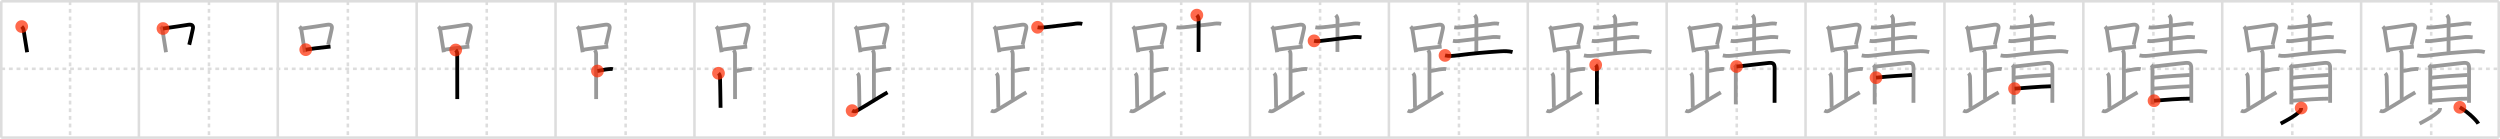 <svg width="1962px" height="109px" viewBox="0 0 1962 109" xmlns="http://www.w3.org/2000/svg" xmlns:xlink="http://www.w3.org/1999/xlink" xml:space="preserve" version="1.1"  baseProfile="full">
<line x1="1" y1="1" x2="1961" y2="1" style="stroke:#ddd;stroke-width:2" />
<line x1="1" y1="1" x2="1" y2="108" style="stroke:#ddd;stroke-width:2" />
<line x1="1" y1="108" x2="1961" y2="108" style="stroke:#ddd;stroke-width:2" />
<line x1="1961" y1="1" x2="1961" y2="108" style="stroke:#ddd;stroke-width:2" />
<line x1="109" y1="1" x2="109" y2="108" style="stroke:#ddd;stroke-width:2" />
<line x1="218" y1="1" x2="218" y2="108" style="stroke:#ddd;stroke-width:2" />
<line x1="327" y1="1" x2="327" y2="108" style="stroke:#ddd;stroke-width:2" />
<line x1="436" y1="1" x2="436" y2="108" style="stroke:#ddd;stroke-width:2" />
<line x1="545" y1="1" x2="545" y2="108" style="stroke:#ddd;stroke-width:2" />
<line x1="654" y1="1" x2="654" y2="108" style="stroke:#ddd;stroke-width:2" />
<line x1="763" y1="1" x2="763" y2="108" style="stroke:#ddd;stroke-width:2" />
<line x1="872" y1="1" x2="872" y2="108" style="stroke:#ddd;stroke-width:2" />
<line x1="981" y1="1" x2="981" y2="108" style="stroke:#ddd;stroke-width:2" />
<line x1="1090" y1="1" x2="1090" y2="108" style="stroke:#ddd;stroke-width:2" />
<line x1="1199" y1="1" x2="1199" y2="108" style="stroke:#ddd;stroke-width:2" />
<line x1="1308" y1="1" x2="1308" y2="108" style="stroke:#ddd;stroke-width:2" />
<line x1="1417" y1="1" x2="1417" y2="108" style="stroke:#ddd;stroke-width:2" />
<line x1="1526" y1="1" x2="1526" y2="108" style="stroke:#ddd;stroke-width:2" />
<line x1="1635" y1="1" x2="1635" y2="108" style="stroke:#ddd;stroke-width:2" />
<line x1="1744" y1="1" x2="1744" y2="108" style="stroke:#ddd;stroke-width:2" />
<line x1="1853" y1="1" x2="1853" y2="108" style="stroke:#ddd;stroke-width:2" />
<line x1="1" y1="54" x2="1961" y2="54" style="stroke:#ddd;stroke-width:2;stroke-dasharray:3 3" />
<line x1="55" y1="1" x2="55" y2="108" style="stroke:#ddd;stroke-width:2;stroke-dasharray:3 3" />
<line x1="164" y1="1" x2="164" y2="108" style="stroke:#ddd;stroke-width:2;stroke-dasharray:3 3" />
<line x1="273" y1="1" x2="273" y2="108" style="stroke:#ddd;stroke-width:2;stroke-dasharray:3 3" />
<line x1="382" y1="1" x2="382" y2="108" style="stroke:#ddd;stroke-width:2;stroke-dasharray:3 3" />
<line x1="491" y1="1" x2="491" y2="108" style="stroke:#ddd;stroke-width:2;stroke-dasharray:3 3" />
<line x1="600" y1="1" x2="600" y2="108" style="stroke:#ddd;stroke-width:2;stroke-dasharray:3 3" />
<line x1="709" y1="1" x2="709" y2="108" style="stroke:#ddd;stroke-width:2;stroke-dasharray:3 3" />
<line x1="818" y1="1" x2="818" y2="108" style="stroke:#ddd;stroke-width:2;stroke-dasharray:3 3" />
<line x1="927" y1="1" x2="927" y2="108" style="stroke:#ddd;stroke-width:2;stroke-dasharray:3 3" />
<line x1="1036" y1="1" x2="1036" y2="108" style="stroke:#ddd;stroke-width:2;stroke-dasharray:3 3" />
<line x1="1145" y1="1" x2="1145" y2="108" style="stroke:#ddd;stroke-width:2;stroke-dasharray:3 3" />
<line x1="1254" y1="1" x2="1254" y2="108" style="stroke:#ddd;stroke-width:2;stroke-dasharray:3 3" />
<line x1="1363" y1="1" x2="1363" y2="108" style="stroke:#ddd;stroke-width:2;stroke-dasharray:3 3" />
<line x1="1472" y1="1" x2="1472" y2="108" style="stroke:#ddd;stroke-width:2;stroke-dasharray:3 3" />
<line x1="1581" y1="1" x2="1581" y2="108" style="stroke:#ddd;stroke-width:2;stroke-dasharray:3 3" />
<line x1="1690" y1="1" x2="1690" y2="108" style="stroke:#ddd;stroke-width:2;stroke-dasharray:3 3" />
<line x1="1799" y1="1" x2="1799" y2="108" style="stroke:#ddd;stroke-width:2;stroke-dasharray:3 3" />
<line x1="1908" y1="1" x2="1908" y2="108" style="stroke:#ddd;stroke-width:2;stroke-dasharray:3 3" />
<path d="M17.03,20.84c0.88,0.88,1.31,1.69,1.5,2.87C19.5,30,20.38,35.38,21.29,41" style="fill:none;stroke:black;stroke-width:3" />
<circle cx="17.03" cy="20.84" r="5" stroke-width="0" fill="#FF2A00" opacity="0.7" />
<path d="M126.03,20.84c0.88,0.88,1.31,1.69,1.5,2.87C128.5,30,129.38,35.38,130.29,41" style="fill:none;stroke:#999;stroke-width:3" />
<path d="M127.91,22.4c8.9-1.14,15.5-2.37,19.99-2.99c2.7-0.37,4.08,0.64,3.45,3.33c-0.95,4.04-1.7,8.1-2.84,12.41" style="fill:none;stroke:black;stroke-width:3" />
<circle cx="127.91" cy="22.4" r="5" stroke-width="0" fill="#FF2A00" opacity="0.7" />
<path d="M235.03,20.84c0.88,0.88,1.31,1.69,1.5,2.87C237.5,30,238.38,35.38,239.29,41" style="fill:none;stroke:#999;stroke-width:3" />
<path d="M236.91,22.4c8.9-1.14,15.5-2.37,19.99-2.99c2.7-0.37,4.08,0.64,3.45,3.33c-0.95,4.04-1.7,8.1-2.84,12.41" style="fill:none;stroke:#999;stroke-width:3" />
<path d="M239.95,38.98c5.14-0.82,9.73-1.39,15.68-2c1.19-0.12,2.44-0.25,3.76-0.38" style="fill:none;stroke:black;stroke-width:3" />
<circle cx="239.95" cy="38.98" r="5" stroke-width="0" fill="#FF2A00" opacity="0.7" />
<path d="M344.03,20.84c0.88,0.88,1.31,1.69,1.5,2.87C346.5,30,347.38,35.38,348.29,41" style="fill:none;stroke:#999;stroke-width:3" />
<path d="M345.91,22.4c8.9-1.14,15.5-2.37,19.99-2.99c2.7-0.37,4.08,0.64,3.45,3.33c-0.95,4.04-1.7,8.1-2.84,12.41" style="fill:none;stroke:#999;stroke-width:3" />
<path d="M348.95,38.98c5.14-0.82,9.73-1.39,15.68-2c1.19-0.12,2.44-0.25,3.76-0.38" style="fill:none;stroke:#999;stroke-width:3" />
<path d="M357.62,39.24c0.94,0.94,1.21,2.26,1.21,3.5c0,1.02,0.03,26.01,0.03,35" style="fill:none;stroke:black;stroke-width:3" />
<circle cx="357.62" cy="39.24" r="5" stroke-width="0" fill="#FF2A00" opacity="0.7" />
<path d="M453.03,20.84c0.88,0.88,1.31,1.69,1.5,2.87C455.5,30,456.38,35.38,457.29,41" style="fill:none;stroke:#999;stroke-width:3" />
<path d="M454.91,22.4c8.9-1.14,15.5-2.37,19.99-2.99c2.7-0.37,4.08,0.64,3.45,3.33c-0.95,4.04-1.7,8.1-2.84,12.41" style="fill:none;stroke:#999;stroke-width:3" />
<path d="M457.95,38.98c5.14-0.82,9.73-1.39,15.68-2c1.19-0.12,2.44-0.25,3.76-0.38" style="fill:none;stroke:#999;stroke-width:3" />
<path d="M466.62,39.24c0.94,0.94,1.21,2.26,1.21,3.5c0,1.02,0.03,26.01,0.03,35" style="fill:none;stroke:#999;stroke-width:3" />
<path d="M468.88,55.74c3.37-0.49,5.37-1.24,8.85-1.5c1.74-0.13,2.18-0.25,3.26,0" style="fill:none;stroke:black;stroke-width:3" />
<circle cx="468.88" cy="55.74" r="5" stroke-width="0" fill="#FF2A00" opacity="0.7" />
<path d="M562.03,20.84c0.88,0.88,1.31,1.69,1.5,2.87C564.5,30,565.38,35.38,566.29,41" style="fill:none;stroke:#999;stroke-width:3" />
<path d="M563.91,22.4c8.9-1.14,15.5-2.37,19.99-2.99c2.7-0.37,4.08,0.64,3.45,3.33c-0.95,4.04-1.7,8.1-2.84,12.41" style="fill:none;stroke:#999;stroke-width:3" />
<path d="M566.95,38.98c5.14-0.82,9.73-1.39,15.68-2c1.19-0.12,2.44-0.25,3.76-0.38" style="fill:none;stroke:#999;stroke-width:3" />
<path d="M575.62,39.24c0.94,0.94,1.21,2.26,1.21,3.5c0,1.02,0.03,26.01,0.03,35" style="fill:none;stroke:#999;stroke-width:3" />
<path d="M577.88,55.74c3.37-0.49,5.37-1.24,8.85-1.5c1.74-0.13,2.18-0.25,3.26,0" style="fill:none;stroke:#999;stroke-width:3" />
<path d="M563.87,57.49c1.13,1.13,1.21,2.38,1.21,3.75c0,1.02,0.42,17.01,0.42,23.38" style="fill:none;stroke:black;stroke-width:3" />
<circle cx="563.87" cy="57.49" r="5" stroke-width="0" fill="#FF2A00" opacity="0.7" />
<path d="M671.03,20.84c0.88,0.88,1.31,1.69,1.5,2.87C673.5,30,674.38,35.38,675.29,41" style="fill:none;stroke:#999;stroke-width:3" />
<path d="M672.91,22.4c8.9-1.14,15.5-2.37,19.99-2.99c2.7-0.37,4.08,0.64,3.45,3.33c-0.95,4.04-1.7,8.1-2.84,12.41" style="fill:none;stroke:#999;stroke-width:3" />
<path d="M675.95,38.98c5.14-0.82,9.73-1.39,15.68-2c1.19-0.12,2.44-0.25,3.76-0.38" style="fill:none;stroke:#999;stroke-width:3" />
<path d="M684.62,39.24c0.94,0.94,1.21,2.26,1.21,3.5c0,1.02,0.03,26.01,0.03,35" style="fill:none;stroke:#999;stroke-width:3" />
<path d="M686.88,55.74c3.37-0.49,5.37-1.24,8.85-1.5c1.74-0.13,2.18-0.25,3.26,0" style="fill:none;stroke:#999;stroke-width:3" />
<path d="M672.87,57.49c1.13,1.13,1.21,2.38,1.21,3.75c0,1.02,0.42,17.01,0.42,23.38" style="fill:none;stroke:#999;stroke-width:3" />
<path d="M668.75,86.82c1.65,0.89,3.12,0.62,4.39-0.32c7.64-4.35,14.91-9.18,23.36-14.01" style="fill:none;stroke:black;stroke-width:3" />
<circle cx="668.75" cy="86.82" r="5" stroke-width="0" fill="#FF2A00" opacity="0.7" />
<path d="M780.03,20.84c0.88,0.88,1.31,1.69,1.5,2.87C782.5,30,783.38,35.38,784.29,41" style="fill:none;stroke:#999;stroke-width:3" />
<path d="M781.91,22.4c8.9-1.14,15.5-2.37,19.99-2.99c2.7-0.37,4.08,0.64,3.45,3.33c-0.95,4.04-1.7,8.1-2.84,12.41" style="fill:none;stroke:#999;stroke-width:3" />
<path d="M784.95,38.98c5.14-0.82,9.73-1.39,15.68-2c1.19-0.12,2.44-0.25,3.76-0.38" style="fill:none;stroke:#999;stroke-width:3" />
<path d="M793.62,39.24c0.94,0.94,1.21,2.26,1.21,3.5c0,1.02,0.03,26.01,0.03,35" style="fill:none;stroke:#999;stroke-width:3" />
<path d="M795.88,55.74c3.37-0.49,5.37-1.24,8.85-1.5c1.74-0.13,2.18-0.25,3.26,0" style="fill:none;stroke:#999;stroke-width:3" />
<path d="M781.87,57.49c1.13,1.13,1.21,2.38,1.21,3.75c0,1.02,0.42,17.01,0.42,23.38" style="fill:none;stroke:#999;stroke-width:3" />
<path d="M777.75,86.82c1.65,0.89,3.12,0.62,4.39-0.32c7.64-4.35,14.91-9.18,23.36-14.01" style="fill:none;stroke:#999;stroke-width:3" />
<path d="M814.29,21.42c2.03,0.37,4.15,0.19,6.23-0.05c5.92-0.69,15.81-1.77,21.99-2.56c2.28-0.42,4.58-0.61,6.88-0.08" style="fill:none;stroke:black;stroke-width:3" />
<circle cx="814.29" cy="21.42" r="5" stroke-width="0" fill="#FF2A00" opacity="0.7" />
<path d="M889.03,20.84c0.88,0.88,1.31,1.69,1.5,2.87C891.5,30,892.38,35.38,893.29,41" style="fill:none;stroke:#999;stroke-width:3" />
<path d="M890.91,22.4c8.9-1.14,15.5-2.37,19.99-2.99c2.7-0.37,4.08,0.64,3.45,3.33c-0.95,4.04-1.7,8.1-2.84,12.41" style="fill:none;stroke:#999;stroke-width:3" />
<path d="M893.95,38.98c5.14-0.82,9.73-1.39,15.68-2c1.19-0.12,2.44-0.25,3.76-0.38" style="fill:none;stroke:#999;stroke-width:3" />
<path d="M902.62,39.24c0.94,0.94,1.21,2.26,1.21,3.5c0,1.02,0.03,26.01,0.03,35" style="fill:none;stroke:#999;stroke-width:3" />
<path d="M904.88,55.74c3.37-0.49,5.37-1.24,8.85-1.5c1.74-0.13,2.18-0.25,3.26,0" style="fill:none;stroke:#999;stroke-width:3" />
<path d="M890.87,57.49c1.13,1.13,1.21,2.38,1.21,3.75c0,1.02,0.42,17.01,0.42,23.38" style="fill:none;stroke:#999;stroke-width:3" />
<path d="M886.75,86.82c1.65,0.89,3.12,0.62,4.39-0.32c7.64-4.35,14.91-9.18,23.36-14.01" style="fill:none;stroke:#999;stroke-width:3" />
<path d="M923.29,21.42c2.03,0.37,4.15,0.19,6.23-0.05c5.92-0.69,15.81-1.77,21.99-2.56c2.28-0.42,4.58-0.61,6.88-0.08" style="fill:none;stroke:#999;stroke-width:3" />
<path d="M939.27,11.88c0.99,0.98,1.41,2.37,1.41,3.51c0,5.61-0.06,19.36-0.06,25.36" style="fill:none;stroke:black;stroke-width:3" />
<circle cx="939.27" cy="11.88" r="5" stroke-width="0" fill="#FF2A00" opacity="0.7" />
<path d="M998.03,20.84c0.88,0.88,1.31,1.69,1.5,2.87C1000.5,30,1001.38,35.38,1002.29,41" style="fill:none;stroke:#999;stroke-width:3" />
<path d="M999.91,22.4c8.9-1.14,15.5-2.37,19.99-2.99c2.7-0.37,4.08,0.64,3.45,3.33c-0.95,4.04-1.7,8.1-2.84,12.41" style="fill:none;stroke:#999;stroke-width:3" />
<path d="M1002.95,38.98c5.14-0.82,9.73-1.39,15.68-2c1.19-0.12,2.44-0.25,3.76-0.38" style="fill:none;stroke:#999;stroke-width:3" />
<path d="M1011.62,39.24c0.94,0.94,1.21,2.26,1.21,3.5c0,1.02,0.03,26.01,0.03,35" style="fill:none;stroke:#999;stroke-width:3" />
<path d="M1013.88,55.74c3.37-0.49,5.37-1.24,8.85-1.5c1.74-0.13,2.18-0.25,3.26,0" style="fill:none;stroke:#999;stroke-width:3" />
<path d="M999.87,57.49c1.13,1.13,1.21,2.38,1.21,3.75c0,1.02,0.42,17.01,0.42,23.38" style="fill:none;stroke:#999;stroke-width:3" />
<path d="M995.75,86.82c1.65,0.89,3.12,0.62,4.39-0.32c7.64-4.35,14.91-9.18,23.36-14.01" style="fill:none;stroke:#999;stroke-width:3" />
<path d="M1032.29,21.42c2.03,0.37,4.15,0.19,6.23-0.05c5.92-0.69,15.81-1.77,21.99-2.56c2.28-0.42,4.58-0.61,6.88-0.08" style="fill:none;stroke:#999;stroke-width:3" />
<path d="M1048.27,11.88c0.99,0.98,1.41,2.37,1.41,3.51c0,5.61-0.06,19.36-0.06,25.36" style="fill:none;stroke:#999;stroke-width:3" />
<path d="M1031.27,32.06c2.36,0.48,4.68,0.14,7-0.16c8.1-1.03,18.52-2.22,24.48-2.87c1.93-0.07,3.85,0.01,5.77,0.24" style="fill:none;stroke:black;stroke-width:3" />
<circle cx="1031.27" cy="32.06" r="5" stroke-width="0" fill="#FF2A00" opacity="0.7" />
<path d="M1107.03,20.84c0.88,0.88,1.31,1.69,1.5,2.87C1109.5,30,1110.38,35.38,1111.29,41" style="fill:none;stroke:#999;stroke-width:3" />
<path d="M1108.91,22.4c8.9-1.14,15.5-2.37,19.99-2.99c2.7-0.37,4.08,0.64,3.45,3.33c-0.95,4.04-1.7,8.1-2.84,12.41" style="fill:none;stroke:#999;stroke-width:3" />
<path d="M1111.95,38.98c5.14-0.82,9.73-1.39,15.68-2c1.19-0.12,2.44-0.25,3.76-0.38" style="fill:none;stroke:#999;stroke-width:3" />
<path d="M1120.62,39.24c0.94,0.94,1.21,2.26,1.21,3.5c0,1.02,0.03,26.01,0.03,35" style="fill:none;stroke:#999;stroke-width:3" />
<path d="M1122.88,55.74c3.37-0.49,5.37-1.24,8.85-1.5c1.74-0.13,2.18-0.25,3.26,0" style="fill:none;stroke:#999;stroke-width:3" />
<path d="M1108.87,57.49c1.13,1.13,1.21,2.38,1.21,3.75c0,1.02,0.42,17.01,0.42,23.38" style="fill:none;stroke:#999;stroke-width:3" />
<path d="M1104.75,86.82c1.65,0.89,3.12,0.62,4.39-0.32c7.64-4.35,14.91-9.18,23.36-14.01" style="fill:none;stroke:#999;stroke-width:3" />
<path d="M1141.29,21.42c2.03,0.37,4.15,0.19,6.23-0.05c5.92-0.69,15.81-1.77,21.99-2.56c2.28-0.42,4.58-0.61,6.88-0.08" style="fill:none;stroke:#999;stroke-width:3" />
<path d="M1157.27,11.88c0.99,0.98,1.41,2.37,1.41,3.51c0,5.61-0.06,19.36-0.06,25.36" style="fill:none;stroke:#999;stroke-width:3" />
<path d="M1140.27,32.06c2.36,0.48,4.68,0.14,7-0.16c8.1-1.03,18.52-2.22,24.48-2.87c1.93-0.07,3.85,0.01,5.77,0.24" style="fill:none;stroke:#999;stroke-width:3" />
<path d="M1134.06,43.49c3.31,0.76,6.63,0.36,9.93-0.06C1155.12,42,1165.88,41,1177.62,40.27c3.12-0.19,6.41-0.21,9.44,0.58" style="fill:none;stroke:black;stroke-width:3" />
<circle cx="1134.06" cy="43.49" r="5" stroke-width="0" fill="#FF2A00" opacity="0.7" />
<path d="M1216.03,20.84c0.88,0.88,1.31,1.69,1.5,2.87C1218.5,30,1219.38,35.38,1220.29,41" style="fill:none;stroke:#999;stroke-width:3" />
<path d="M1217.91,22.4c8.9-1.14,15.5-2.37,19.99-2.99c2.7-0.37,4.08,0.64,3.45,3.33c-0.95,4.04-1.7,8.1-2.84,12.41" style="fill:none;stroke:#999;stroke-width:3" />
<path d="M1220.95,38.98c5.14-0.82,9.73-1.39,15.68-2c1.19-0.12,2.44-0.25,3.76-0.38" style="fill:none;stroke:#999;stroke-width:3" />
<path d="M1229.62,39.24c0.94,0.94,1.21,2.26,1.21,3.5c0,1.02,0.03,26.01,0.03,35" style="fill:none;stroke:#999;stroke-width:3" />
<path d="M1231.88,55.74c3.37-0.49,5.37-1.24,8.85-1.5c1.74-0.13,2.18-0.25,3.26,0" style="fill:none;stroke:#999;stroke-width:3" />
<path d="M1217.87,57.49c1.13,1.13,1.21,2.38,1.21,3.75c0,1.02,0.42,17.01,0.42,23.38" style="fill:none;stroke:#999;stroke-width:3" />
<path d="M1213.75,86.82c1.65,0.89,3.12,0.62,4.39-0.32c7.64-4.35,14.91-9.18,23.36-14.01" style="fill:none;stroke:#999;stroke-width:3" />
<path d="M1250.29,21.42c2.03,0.37,4.15,0.19,6.23-0.05c5.92-0.69,15.81-1.77,21.99-2.56c2.28-0.42,4.58-0.61,6.88-0.08" style="fill:none;stroke:#999;stroke-width:3" />
<path d="M1266.27,11.88c0.99,0.98,1.41,2.37,1.41,3.51c0,5.61-0.06,19.36-0.06,25.36" style="fill:none;stroke:#999;stroke-width:3" />
<path d="M1249.27,32.06c2.36,0.48,4.68,0.14,7-0.16c8.1-1.03,18.52-2.22,24.48-2.87c1.93-0.07,3.85,0.01,5.77,0.24" style="fill:none;stroke:#999;stroke-width:3" />
<path d="M1243.06,43.49c3.31,0.76,6.63,0.36,9.93-0.06C1264.12,42,1274.88,41,1286.62,40.27c3.12-0.19,6.41-0.21,9.44,0.58" style="fill:none;stroke:#999;stroke-width:3" />
<path d="M1252.29,50.96c0.87,0.87,0.97,2.04,0.97,3.11c0,0.63-0.01,13.55-0.01,21.55c0,3.53,0,6.11,0,6.25" style="fill:none;stroke:black;stroke-width:3" />
<circle cx="1252.29" cy="50.96" r="5" stroke-width="0" fill="#FF2A00" opacity="0.7" />
<path d="M1325.03,20.84c0.88,0.88,1.31,1.69,1.5,2.87C1327.5,30,1328.38,35.38,1329.29,41" style="fill:none;stroke:#999;stroke-width:3" />
<path d="M1326.91,22.4c8.9-1.14,15.5-2.37,19.99-2.99c2.7-0.37,4.08,0.64,3.45,3.33c-0.95,4.04-1.7,8.1-2.84,12.41" style="fill:none;stroke:#999;stroke-width:3" />
<path d="M1329.95,38.98c5.14-0.82,9.73-1.39,15.68-2c1.19-0.12,2.44-0.25,3.76-0.38" style="fill:none;stroke:#999;stroke-width:3" />
<path d="M1338.62,39.24c0.94,0.94,1.21,2.26,1.21,3.5c0,1.02,0.03,26.01,0.03,35" style="fill:none;stroke:#999;stroke-width:3" />
<path d="M1340.88,55.74c3.37-0.49,5.37-1.24,8.85-1.5c1.74-0.13,2.18-0.25,3.26,0" style="fill:none;stroke:#999;stroke-width:3" />
<path d="M1326.87,57.49c1.13,1.13,1.21,2.38,1.21,3.75c0,1.02,0.42,17.01,0.42,23.38" style="fill:none;stroke:#999;stroke-width:3" />
<path d="M1322.75,86.82c1.65,0.89,3.12,0.62,4.39-0.32c7.64-4.35,14.91-9.18,23.36-14.01" style="fill:none;stroke:#999;stroke-width:3" />
<path d="M1359.29,21.42c2.03,0.37,4.15,0.19,6.23-0.05c5.92-0.69,15.81-1.77,21.99-2.56c2.28-0.42,4.58-0.61,6.88-0.08" style="fill:none;stroke:#999;stroke-width:3" />
<path d="M1375.27,11.88c0.99,0.98,1.41,2.37,1.41,3.51c0,5.61-0.06,19.36-0.06,25.36" style="fill:none;stroke:#999;stroke-width:3" />
<path d="M1358.27,32.06c2.36,0.48,4.68,0.14,7-0.16c8.1-1.03,18.52-2.22,24.48-2.87c1.93-0.07,3.85,0.01,5.77,0.24" style="fill:none;stroke:#999;stroke-width:3" />
<path d="M1352.06,43.49c3.31,0.76,6.63,0.36,9.93-0.06C1373.12,42,1383.88,41,1395.62,40.27c3.12-0.19,6.41-0.21,9.44,0.58" style="fill:none;stroke:#999;stroke-width:3" />
<path d="M1361.29,50.96c0.87,0.87,0.97,2.04,0.97,3.11c0,0.63-0.01,13.55-0.01,21.55c0,3.53,0,6.11,0,6.25" style="fill:none;stroke:#999;stroke-width:3" />
<path d="M1362.84,52.2c2.56-0.1,20.02-2.3,25.16-2.8c3.49-0.34,4.72,0.55,4.72,4.1c0,6.43-0.04,19.24-0.04,27.18" style="fill:none;stroke:black;stroke-width:3" />
<circle cx="1362.84" cy="52.2" r="5" stroke-width="0" fill="#FF2A00" opacity="0.7" />
<path d="M1434.03,20.84c0.88,0.88,1.31,1.69,1.5,2.87C1436.5,30,1437.38,35.38,1438.29,41" style="fill:none;stroke:#999;stroke-width:3" />
<path d="M1435.91,22.4c8.9-1.14,15.5-2.37,19.99-2.99c2.7-0.37,4.08,0.64,3.45,3.33c-0.95,4.04-1.7,8.1-2.84,12.41" style="fill:none;stroke:#999;stroke-width:3" />
<path d="M1438.95,38.98c5.14-0.82,9.73-1.39,15.68-2c1.19-0.12,2.44-0.25,3.76-0.38" style="fill:none;stroke:#999;stroke-width:3" />
<path d="M1447.62,39.24c0.94,0.94,1.21,2.26,1.21,3.5c0,1.02,0.03,26.01,0.03,35" style="fill:none;stroke:#999;stroke-width:3" />
<path d="M1449.88,55.74c3.37-0.49,5.37-1.24,8.85-1.5c1.74-0.13,2.18-0.25,3.26,0" style="fill:none;stroke:#999;stroke-width:3" />
<path d="M1435.87,57.49c1.13,1.13,1.21,2.38,1.21,3.75c0,1.02,0.42,17.01,0.42,23.38" style="fill:none;stroke:#999;stroke-width:3" />
<path d="M1431.75,86.82c1.65,0.89,3.12,0.62,4.39-0.32c7.64-4.35,14.91-9.18,23.36-14.01" style="fill:none;stroke:#999;stroke-width:3" />
<path d="M1468.29,21.42c2.03,0.37,4.15,0.19,6.23-0.05c5.92-0.69,15.81-1.77,21.99-2.56c2.28-0.42,4.58-0.61,6.88-0.08" style="fill:none;stroke:#999;stroke-width:3" />
<path d="M1484.27,11.88c0.99,0.98,1.41,2.37,1.41,3.51c0,5.61-0.06,19.36-0.06,25.36" style="fill:none;stroke:#999;stroke-width:3" />
<path d="M1467.27,32.06c2.36,0.48,4.68,0.14,7-0.16c8.1-1.03,18.52-2.22,24.48-2.87c1.93-0.07,3.85,0.01,5.77,0.24" style="fill:none;stroke:#999;stroke-width:3" />
<path d="M1461.06,43.49c3.31,0.76,6.63,0.36,9.93-0.06C1482.12,42,1492.88,41,1504.62,40.27c3.12-0.19,6.41-0.21,9.44,0.58" style="fill:none;stroke:#999;stroke-width:3" />
<path d="M1470.29,50.96c0.87,0.87,0.97,2.04,0.97,3.11c0,0.63-0.01,13.55-0.01,21.55c0,3.53,0,6.11,0,6.25" style="fill:none;stroke:#999;stroke-width:3" />
<path d="M1471.84,52.2c2.56-0.1,20.02-2.3,25.16-2.8c3.49-0.34,4.72,0.55,4.72,4.1c0,6.43-0.04,19.24-0.04,27.18" style="fill:none;stroke:#999;stroke-width:3" />
<path d="M1472.29,60.95c11.71-1.2,19.08-1.57,28.32-2.11" style="fill:none;stroke:black;stroke-width:3" />
<circle cx="1472.29" cy="60.95" r="5" stroke-width="0" fill="#FF2A00" opacity="0.7" />
<path d="M1543.03,20.84c0.88,0.88,1.31,1.69,1.5,2.87C1545.5,30,1546.38,35.38,1547.29,41" style="fill:none;stroke:#999;stroke-width:3" />
<path d="M1544.91,22.4c8.9-1.14,15.5-2.37,19.99-2.99c2.7-0.37,4.08,0.64,3.45,3.33c-0.95,4.04-1.7,8.1-2.84,12.41" style="fill:none;stroke:#999;stroke-width:3" />
<path d="M1547.95,38.98c5.14-0.82,9.73-1.39,15.68-2c1.19-0.12,2.44-0.25,3.76-0.38" style="fill:none;stroke:#999;stroke-width:3" />
<path d="M1556.62,39.24c0.94,0.94,1.21,2.26,1.21,3.5c0,1.02,0.03,26.01,0.03,35" style="fill:none;stroke:#999;stroke-width:3" />
<path d="M1558.88,55.74c3.37-0.49,5.37-1.24,8.85-1.5c1.74-0.13,2.18-0.25,3.26,0" style="fill:none;stroke:#999;stroke-width:3" />
<path d="M1544.87,57.49c1.13,1.13,1.21,2.38,1.21,3.75c0,1.02,0.42,17.01,0.42,23.38" style="fill:none;stroke:#999;stroke-width:3" />
<path d="M1540.75,86.82c1.65,0.89,3.12,0.62,4.39-0.32c7.64-4.35,14.91-9.18,23.36-14.01" style="fill:none;stroke:#999;stroke-width:3" />
<path d="M1577.29,21.42c2.03,0.37,4.15,0.19,6.23-0.05c5.92-0.69,15.81-1.77,21.99-2.56c2.28-0.42,4.58-0.61,6.88-0.08" style="fill:none;stroke:#999;stroke-width:3" />
<path d="M1593.27,11.88c0.99,0.98,1.41,2.37,1.41,3.51c0,5.61-0.06,19.36-0.06,25.36" style="fill:none;stroke:#999;stroke-width:3" />
<path d="M1576.27,32.06c2.36,0.48,4.68,0.14,7-0.16c8.1-1.03,18.52-2.22,24.48-2.87c1.93-0.07,3.85,0.01,5.77,0.24" style="fill:none;stroke:#999;stroke-width:3" />
<path d="M1570.06,43.49c3.31,0.76,6.63,0.36,9.93-0.06C1591.12,42,1601.88,41,1613.62,40.27c3.12-0.19,6.41-0.21,9.44,0.58" style="fill:none;stroke:#999;stroke-width:3" />
<path d="M1579.29,50.96c0.87,0.87,0.97,2.04,0.97,3.11c0,0.63-0.01,13.55-0.01,21.55c0,3.53,0,6.11,0,6.25" style="fill:none;stroke:#999;stroke-width:3" />
<path d="M1580.84,52.2c2.56-0.1,20.02-2.3,25.16-2.8c3.49-0.34,4.72,0.55,4.72,4.1c0,6.43-0.04,19.24-0.04,27.18" style="fill:none;stroke:#999;stroke-width:3" />
<path d="M1581.29,60.95c11.71-1.2,19.08-1.57,28.32-2.11" style="fill:none;stroke:#999;stroke-width:3" />
<path d="M1581.02,69.58C1589.38,69,1599.62,68,1609.53,67.71" style="fill:none;stroke:black;stroke-width:3" />
<circle cx="1581.02" cy="69.58" r="5" stroke-width="0" fill="#FF2A00" opacity="0.7" />
<path d="M1652.03,20.84c0.88,0.88,1.31,1.69,1.5,2.87C1654.5,30,1655.38,35.38,1656.29,41" style="fill:none;stroke:#999;stroke-width:3" />
<path d="M1653.91,22.4c8.9-1.14,15.5-2.37,19.99-2.99c2.7-0.37,4.08,0.64,3.45,3.33c-0.95,4.04-1.7,8.1-2.84,12.41" style="fill:none;stroke:#999;stroke-width:3" />
<path d="M1656.95,38.98c5.14-0.82,9.73-1.39,15.68-2c1.19-0.12,2.44-0.25,3.76-0.38" style="fill:none;stroke:#999;stroke-width:3" />
<path d="M1665.62,39.24c0.94,0.94,1.21,2.26,1.21,3.5c0,1.02,0.03,26.01,0.03,35" style="fill:none;stroke:#999;stroke-width:3" />
<path d="M1667.88,55.74c3.37-0.49,5.37-1.24,8.85-1.5c1.74-0.13,2.18-0.25,3.26,0" style="fill:none;stroke:#999;stroke-width:3" />
<path d="M1653.87,57.49c1.13,1.13,1.21,2.38,1.21,3.75c0,1.02,0.42,17.01,0.42,23.38" style="fill:none;stroke:#999;stroke-width:3" />
<path d="M1649.75,86.82c1.65,0.89,3.12,0.62,4.39-0.32c7.64-4.35,14.91-9.18,23.36-14.01" style="fill:none;stroke:#999;stroke-width:3" />
<path d="M1686.29,21.42c2.03,0.37,4.15,0.19,6.23-0.05c5.92-0.69,15.81-1.77,21.99-2.56c2.28-0.42,4.58-0.61,6.88-0.08" style="fill:none;stroke:#999;stroke-width:3" />
<path d="M1702.27,11.88c0.99,0.98,1.41,2.37,1.41,3.51c0,5.61-0.06,19.36-0.06,25.36" style="fill:none;stroke:#999;stroke-width:3" />
<path d="M1685.27,32.06c2.36,0.48,4.68,0.14,7-0.16c8.1-1.03,18.52-2.22,24.48-2.87c1.93-0.07,3.85,0.01,5.77,0.24" style="fill:none;stroke:#999;stroke-width:3" />
<path d="M1679.06,43.49c3.31,0.76,6.63,0.36,9.93-0.06C1700.12,42,1710.88,41,1722.62,40.27c3.12-0.19,6.41-0.21,9.44,0.58" style="fill:none;stroke:#999;stroke-width:3" />
<path d="M1688.29,50.96c0.87,0.87,0.97,2.04,0.97,3.11c0,0.63-0.01,13.55-0.01,21.55c0,3.53,0,6.11,0,6.25" style="fill:none;stroke:#999;stroke-width:3" />
<path d="M1689.84,52.2c2.56-0.1,20.02-2.3,25.16-2.8c3.49-0.34,4.72,0.55,4.72,4.1c0,6.43-0.04,19.24-0.04,27.18" style="fill:none;stroke:#999;stroke-width:3" />
<path d="M1690.29,60.95c11.71-1.2,19.08-1.57,28.32-2.11" style="fill:none;stroke:#999;stroke-width:3" />
<path d="M1690.02,69.58C1698.38,69,1708.62,68,1718.53,67.71" style="fill:none;stroke:#999;stroke-width:3" />
<path d="M1690.5,79.05c9.38-0.8,20.78-1.62,28.01-1.62" style="fill:none;stroke:black;stroke-width:3" />
<circle cx="1690.5" cy="79.05" r="5" stroke-width="0" fill="#FF2A00" opacity="0.7" />
<path d="M1761.03,20.84c0.88,0.88,1.31,1.69,1.5,2.87C1763.5,30,1764.38,35.38,1765.29,41" style="fill:none;stroke:#999;stroke-width:3" />
<path d="M1762.91,22.4c8.9-1.14,15.5-2.37,19.99-2.99c2.7-0.37,4.08,0.64,3.45,3.33c-0.95,4.04-1.7,8.1-2.84,12.41" style="fill:none;stroke:#999;stroke-width:3" />
<path d="M1765.95,38.98c5.14-0.82,9.73-1.39,15.68-2c1.19-0.12,2.44-0.25,3.76-0.38" style="fill:none;stroke:#999;stroke-width:3" />
<path d="M1774.62,39.24c0.94,0.94,1.21,2.26,1.21,3.5c0,1.02,0.03,26.01,0.03,35" style="fill:none;stroke:#999;stroke-width:3" />
<path d="M1776.88,55.74c3.37-0.49,5.37-1.24,8.85-1.5c1.74-0.13,2.18-0.25,3.26,0" style="fill:none;stroke:#999;stroke-width:3" />
<path d="M1762.87,57.49c1.13,1.13,1.21,2.38,1.21,3.75c0,1.02,0.42,17.01,0.42,23.38" style="fill:none;stroke:#999;stroke-width:3" />
<path d="M1758.75,86.82c1.65,0.89,3.12,0.62,4.39-0.32c7.64-4.35,14.91-9.18,23.36-14.01" style="fill:none;stroke:#999;stroke-width:3" />
<path d="M1795.29,21.42c2.03,0.37,4.15,0.19,6.23-0.05c5.92-0.69,15.81-1.77,21.99-2.56c2.28-0.42,4.58-0.61,6.88-0.08" style="fill:none;stroke:#999;stroke-width:3" />
<path d="M1811.27,11.88c0.99,0.98,1.41,2.37,1.41,3.51c0,5.61-0.06,19.36-0.06,25.36" style="fill:none;stroke:#999;stroke-width:3" />
<path d="M1794.27,32.06c2.36,0.48,4.68,0.14,7-0.16c8.1-1.03,18.52-2.22,24.48-2.87c1.93-0.07,3.85,0.01,5.77,0.24" style="fill:none;stroke:#999;stroke-width:3" />
<path d="M1788.06,43.49c3.31,0.76,6.63,0.36,9.93-0.06C1809.12,42,1819.88,41,1831.62,40.27c3.12-0.19,6.41-0.21,9.44,0.58" style="fill:none;stroke:#999;stroke-width:3" />
<path d="M1797.29,50.96c0.87,0.87,0.97,2.04,0.97,3.11c0,0.63-0.01,13.55-0.01,21.55c0,3.53,0,6.11,0,6.25" style="fill:none;stroke:#999;stroke-width:3" />
<path d="M1798.84,52.2c2.56-0.1,20.02-2.3,25.16-2.8c3.49-0.34,4.72,0.55,4.72,4.1c0,6.43-0.04,19.24-0.04,27.18" style="fill:none;stroke:#999;stroke-width:3" />
<path d="M1799.29,60.95c11.71-1.2,19.08-1.57,28.32-2.11" style="fill:none;stroke:#999;stroke-width:3" />
<path d="M1799.02,69.58C1807.38,69,1817.62,68,1827.53,67.71" style="fill:none;stroke:#999;stroke-width:3" />
<path d="M1799.5,79.05c9.38-0.8,20.78-1.62,28.01-1.62" style="fill:none;stroke:#999;stroke-width:3" />
<path d="M1805.96,84.77c0,1.23-0.63,2.32-1.5,3.09C1800.88,91,1795.75,93.88,1789.88,97" style="fill:none;stroke:black;stroke-width:3" />
<circle cx="1805.96" cy="84.77" r="5" stroke-width="0" fill="#FF2A00" opacity="0.7" />
<path d="M1870.03,20.84c0.88,0.88,1.31,1.69,1.5,2.87C1872.5,30,1873.38,35.38,1874.29,41" style="fill:none;stroke:#999;stroke-width:3" />
<path d="M1871.91,22.4c8.9-1.14,15.5-2.37,19.99-2.99c2.7-0.37,4.08,0.64,3.45,3.33c-0.95,4.04-1.7,8.1-2.84,12.41" style="fill:none;stroke:#999;stroke-width:3" />
<path d="M1874.95,38.98c5.14-0.82,9.73-1.39,15.68-2c1.19-0.12,2.44-0.25,3.76-0.38" style="fill:none;stroke:#999;stroke-width:3" />
<path d="M1883.62,39.24c0.94,0.94,1.21,2.26,1.21,3.5c0,1.02,0.03,26.01,0.03,35" style="fill:none;stroke:#999;stroke-width:3" />
<path d="M1885.88,55.74c3.37-0.49,5.37-1.24,8.85-1.5c1.74-0.13,2.18-0.25,3.26,0" style="fill:none;stroke:#999;stroke-width:3" />
<path d="M1871.87,57.49c1.13,1.13,1.21,2.38,1.21,3.75c0,1.02,0.42,17.01,0.42,23.38" style="fill:none;stroke:#999;stroke-width:3" />
<path d="M1867.75,86.82c1.65,0.89,3.12,0.62,4.39-0.32c7.64-4.35,14.91-9.18,23.36-14.01" style="fill:none;stroke:#999;stroke-width:3" />
<path d="M1904.29,21.42c2.03,0.37,4.15,0.19,6.23-0.05c5.92-0.69,15.81-1.77,21.99-2.56c2.28-0.42,4.58-0.61,6.88-0.08" style="fill:none;stroke:#999;stroke-width:3" />
<path d="M1920.27,11.88c0.99,0.98,1.41,2.37,1.41,3.51c0,5.61-0.06,19.36-0.06,25.36" style="fill:none;stroke:#999;stroke-width:3" />
<path d="M1903.27,32.06c2.36,0.48,4.68,0.14,7-0.16c8.1-1.03,18.52-2.22,24.48-2.87c1.93-0.07,3.85,0.01,5.77,0.24" style="fill:none;stroke:#999;stroke-width:3" />
<path d="M1897.06,43.49c3.31,0.76,6.63,0.36,9.93-0.06C1918.12,42,1928.88,41,1940.62,40.27c3.12-0.19,6.41-0.21,9.44,0.58" style="fill:none;stroke:#999;stroke-width:3" />
<path d="M1906.29,50.96c0.87,0.87,0.97,2.04,0.97,3.11c0,0.63-0.01,13.55-0.01,21.55c0,3.53,0,6.11,0,6.25" style="fill:none;stroke:#999;stroke-width:3" />
<path d="M1907.84,52.2c2.56-0.1,20.02-2.3,25.16-2.8c3.49-0.34,4.72,0.55,4.72,4.1c0,6.43-0.04,19.24-0.04,27.18" style="fill:none;stroke:#999;stroke-width:3" />
<path d="M1908.29,60.95c11.71-1.2,19.08-1.57,28.32-2.11" style="fill:none;stroke:#999;stroke-width:3" />
<path d="M1908.02,69.58C1916.38,69,1926.62,68,1936.53,67.71" style="fill:none;stroke:#999;stroke-width:3" />
<path d="M1908.5,79.05c9.38-0.8,20.78-1.62,28.01-1.62" style="fill:none;stroke:#999;stroke-width:3" />
<path d="M1914.96,84.77c0,1.23-0.63,2.32-1.5,3.09C1909.88,91,1904.75,93.88,1898.88,97" style="fill:none;stroke:#999;stroke-width:3" />
<path d="M1930.47,84.21c5.92,3.42,12.92,9.87,14.53,12.86" style="fill:none;stroke:black;stroke-width:3" />
<circle cx="1930.47" cy="84.21" r="5" stroke-width="0" fill="#FF2A00" opacity="0.7" />
</svg>